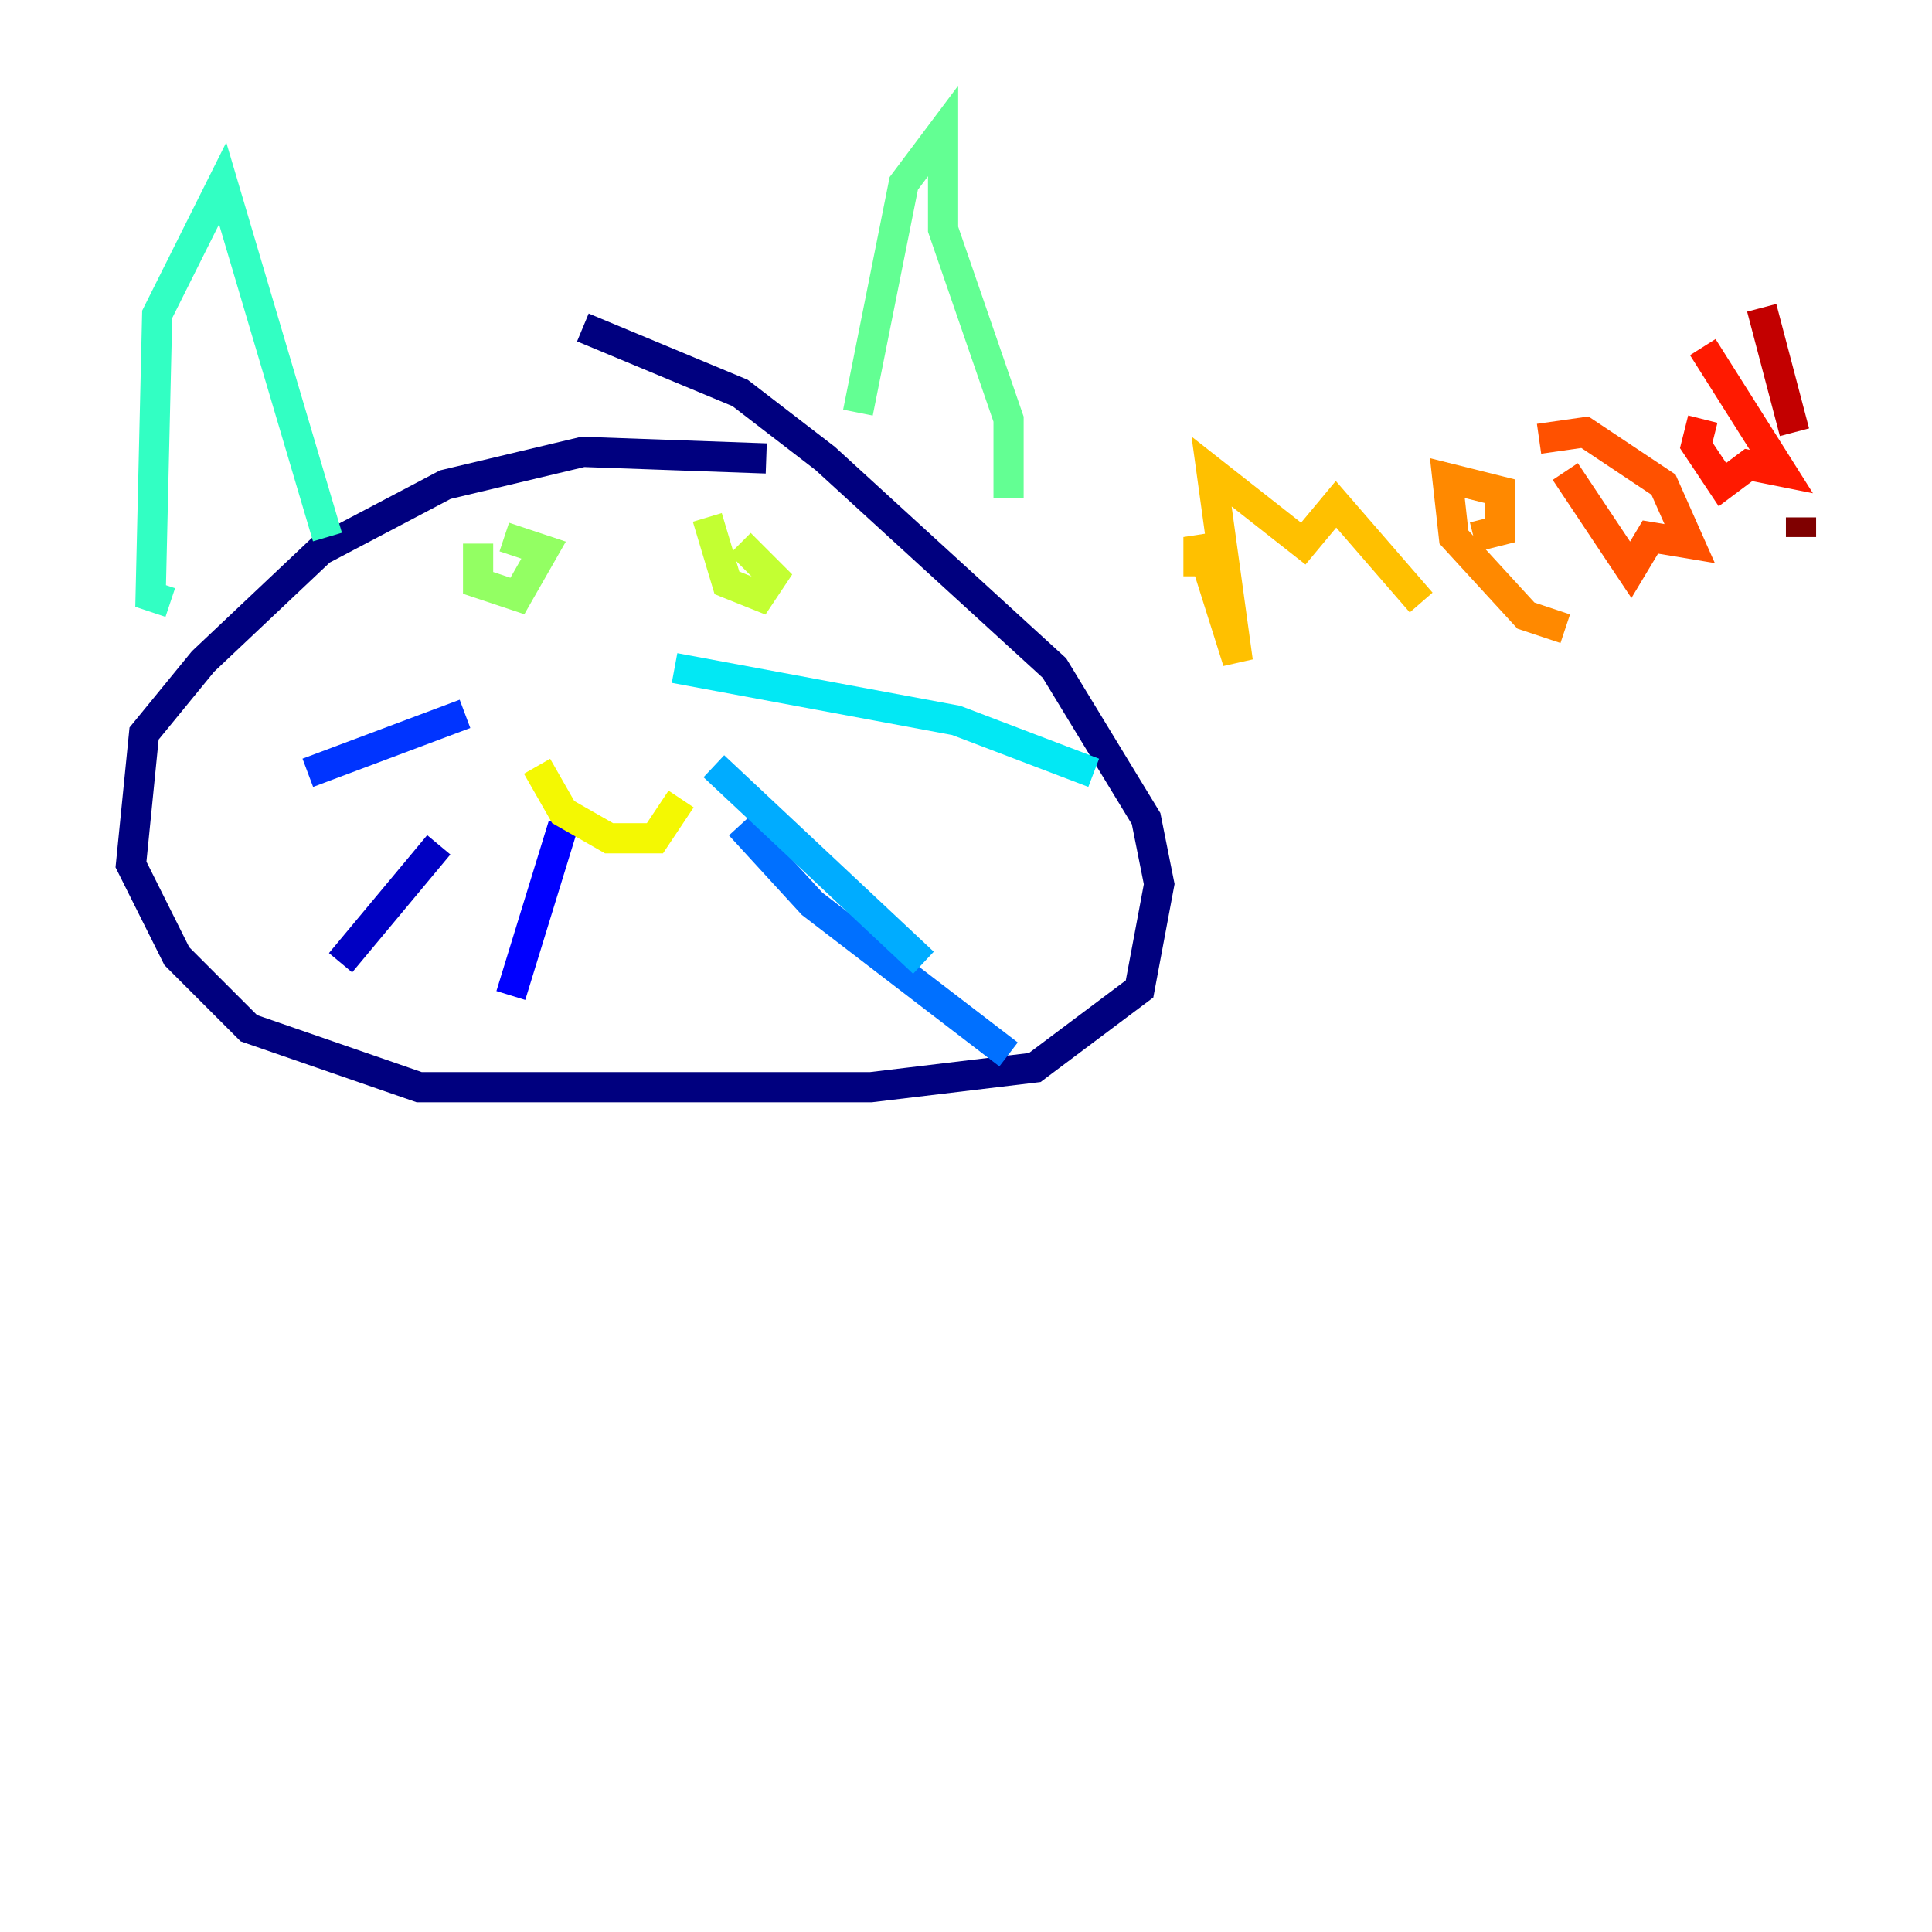 <?xml version="1.0" encoding="utf-8" ?>
<svg baseProfile="tiny" height="128" version="1.2" viewBox="0,0,128,128" width="128" xmlns="http://www.w3.org/2000/svg" xmlns:ev="http://www.w3.org/2001/xml-events" xmlns:xlink="http://www.w3.org/1999/xlink"><defs /><polyline fill="none" points="50.766,30.373 38.617,29.939 29.505,32.108 21.261,36.447 13.451,43.824 9.546,48.597 8.678,57.275 11.715,63.349 16.488,68.122 27.77,72.027 57.709,72.027 68.556,70.725 75.498,65.519 76.8,58.576 75.932,54.237 69.858,44.258 54.671,30.373 49.031,26.034 38.617,21.695" stroke="#00007f" stroke-width="2" /><polyline fill="none" points="29.071,55.973 22.563,63.783" stroke="#0000c3" stroke-width="2" /><polyline fill="none" points="37.315,54.671 33.844,65.953" stroke="#0000ff" stroke-width="2" /><polyline fill="none" points="30.807,47.295 20.393,51.2" stroke="#0034ff" stroke-width="2" /><polyline fill="none" points="49.031,54.671 53.803,59.878 66.82,69.858" stroke="#0070ff" stroke-width="2" /><polyline fill="none" points="47.295,50.766 61.18,63.783" stroke="#00acff" stroke-width="2" /><polyline fill="none" points="44.691,44.258 63.349,47.729 72.461,51.2" stroke="#02e8f4" stroke-width="2" /><polyline fill="none" points="21.695,35.58 14.752,12.149 10.414,20.827 9.98,39.485 11.281,39.919" stroke="#32ffc3" stroke-width="2" /><polyline fill="none" points="56.841,27.336 59.878,12.149 62.481,8.678 62.481,15.186 66.82,27.77 66.82,32.976" stroke="#63ff93" stroke-width="2" /><polyline fill="none" points="31.675,36.014 31.675,38.617 34.278,39.485 36.014,36.447 33.41,35.58" stroke="#93ff63" stroke-width="2" /><polyline fill="none" points="46.861,34.278 48.163,38.617 50.332,39.485 51.2,38.183 49.031,36.014" stroke="#c3ff32" stroke-width="2" /><polyline fill="none" points="35.58,50.766 37.315,53.803 40.352,55.539 43.39,55.539 45.125,52.936" stroke="#f4f802" stroke-width="2" /><polyline fill="none" points="79.403,38.183 79.403,35.58 82.007,43.824 80.271,31.241 86.346,36.014 88.515,33.41 94.156,39.919" stroke="#ffc000" stroke-width="2" /><polyline fill="none" points="97.627,35.58 99.363,35.146 99.363,32.542 95.891,31.675 96.325,35.58 101.098,40.786 103.702,41.654" stroke="#ff8900" stroke-width="2" /><polyline fill="none" points="103.702,31.241 108.041,37.749 109.342,35.58 111.946,36.014 110.21,32.108 105.003,28.637 101.966,29.071" stroke="#ff5100" stroke-width="2" /><polyline fill="none" points="112.814,27.77 112.38,29.505 114.115,32.108 115.851,30.807 118.02,31.241 112.814,22.997" stroke="#ff1a00" stroke-width="2" /><polyline fill="none" points="116.719,20.393 118.888,28.637" stroke="#c30000" stroke-width="2" /><polyline fill="none" points="119.322,34.278 119.322,35.58" stroke="#7f0000" stroke-width="2" /></svg>